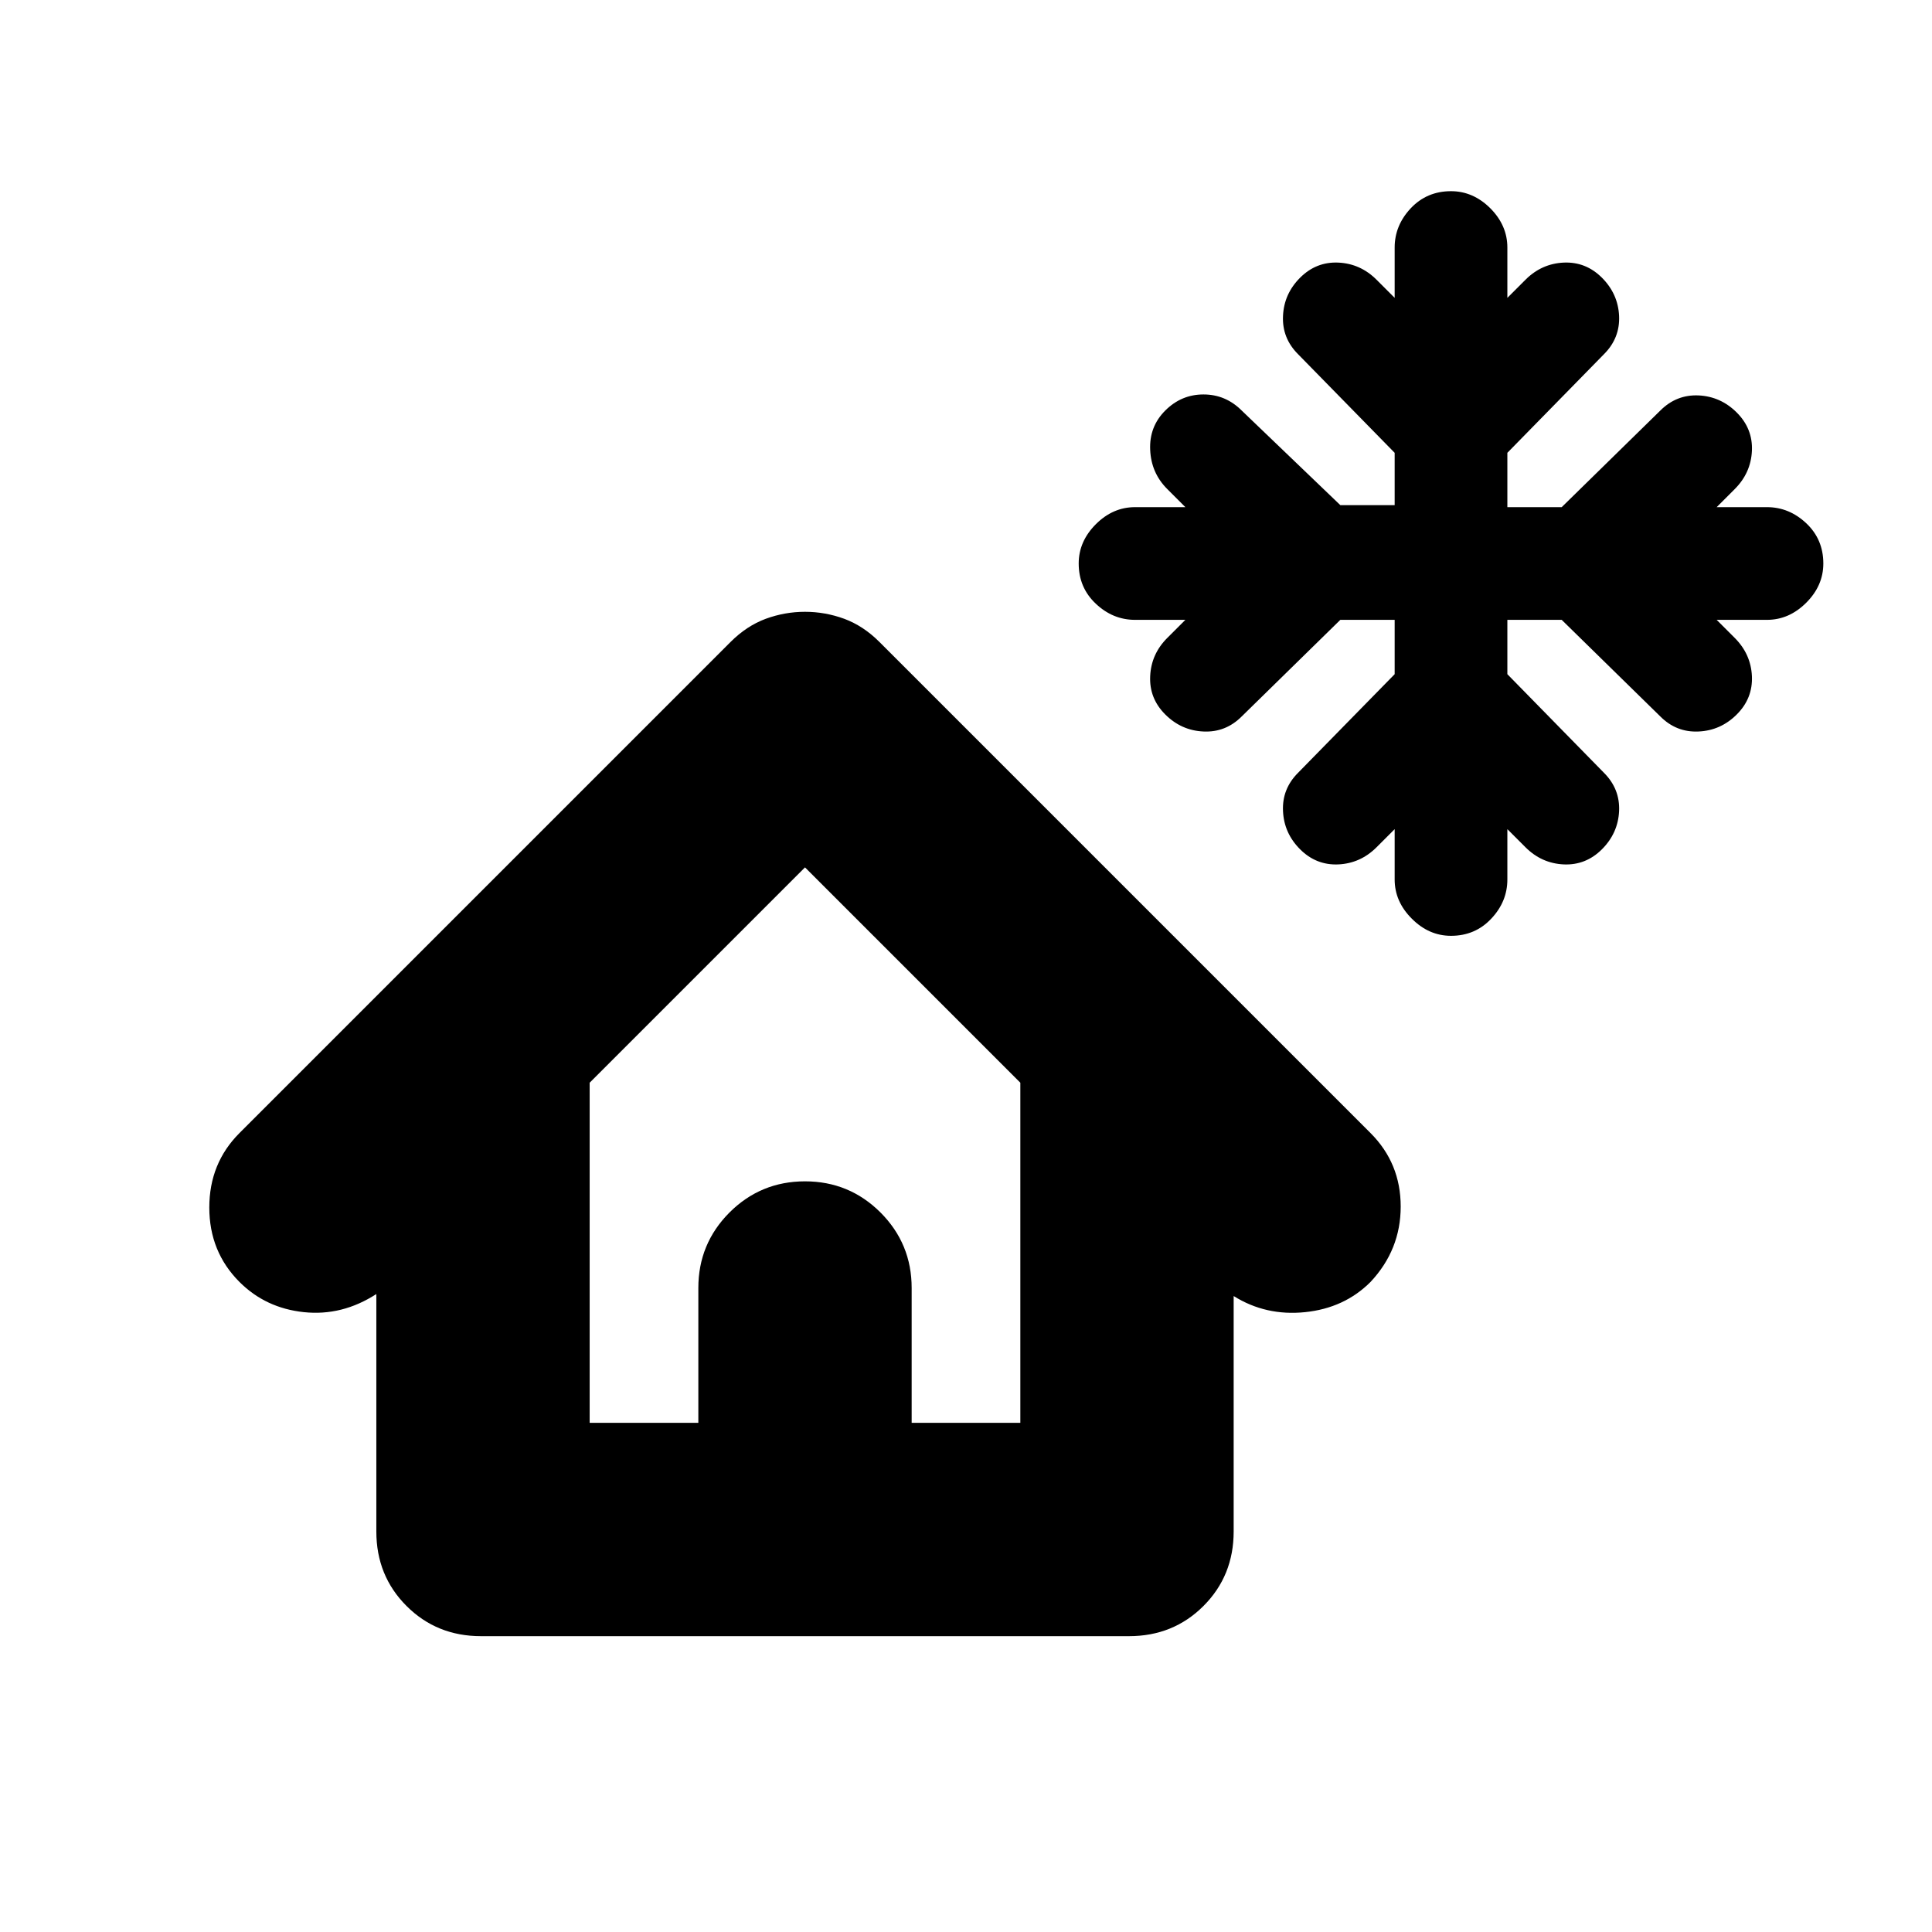 <svg xmlns="http://www.w3.org/2000/svg" height="24" width="24"><path d="M18.025 11.625Q17.75 11.625 17.538 11.412Q17.325 11.2 17.325 10.925V10.3L17.1 10.525Q16.9 10.725 16.625 10.738Q16.35 10.75 16.15 10.55Q15.95 10.35 15.938 10.075Q15.925 9.8 16.125 9.6L17.325 8.375V7.7H16.65L15.425 8.9Q15.225 9.1 14.95 9.087Q14.675 9.075 14.475 8.875Q14.275 8.675 14.288 8.4Q14.3 8.125 14.5 7.925L14.725 7.7H14.1Q13.825 7.7 13.613 7.5Q13.4 7.3 13.4 7Q13.4 6.725 13.613 6.512Q13.825 6.3 14.1 6.3H14.725L14.5 6.075Q14.3 5.875 14.288 5.588Q14.275 5.3 14.475 5.1Q14.675 4.9 14.95 4.9Q15.225 4.9 15.425 5.1L16.65 6.275H17.325V5.625L16.125 4.4Q15.925 4.2 15.938 3.925Q15.95 3.65 16.15 3.45Q16.35 3.25 16.625 3.262Q16.9 3.275 17.1 3.475L17.325 3.7V3.075Q17.325 2.8 17.525 2.587Q17.725 2.375 18.025 2.375Q18.3 2.375 18.513 2.587Q18.725 2.8 18.725 3.075V3.7L18.95 3.475Q19.15 3.275 19.425 3.262Q19.7 3.25 19.9 3.45Q20.1 3.65 20.113 3.925Q20.125 4.2 19.925 4.4L18.725 5.625V6.3H19.4L20.625 5.1Q20.825 4.9 21.1 4.912Q21.375 4.925 21.575 5.125Q21.775 5.325 21.763 5.6Q21.75 5.875 21.55 6.075L21.325 6.3H21.95Q22.225 6.3 22.438 6.5Q22.65 6.7 22.65 7Q22.65 7.275 22.438 7.487Q22.225 7.7 21.95 7.7H21.325L21.55 7.925Q21.75 8.125 21.763 8.4Q21.775 8.675 21.575 8.875Q21.375 9.075 21.1 9.087Q20.825 9.1 20.625 8.9L19.4 7.7H18.725V8.375L19.925 9.6Q20.125 9.8 20.113 10.075Q20.1 10.35 19.9 10.55Q19.7 10.75 19.425 10.738Q19.15 10.725 18.95 10.525L18.725 10.3V10.925Q18.725 11.2 18.525 11.412Q18.325 11.625 18.025 11.625ZM5.975 20.325Q5.425 20.325 5.05 19.95Q4.675 19.575 4.675 19.025V16.075Q4.25 16.35 3.775 16.3Q3.3 16.25 2.975 15.925Q2.6 15.55 2.6 15Q2.6 14.45 2.975 14.075L9.075 7.975Q9.275 7.775 9.512 7.687Q9.75 7.6 10 7.6Q10.25 7.6 10.488 7.687Q10.725 7.775 10.925 7.975L17.025 14.075Q17.4 14.45 17.4 14.988Q17.4 15.525 17.025 15.925Q16.7 16.25 16.212 16.3Q15.725 16.35 15.325 16.1V19.025Q15.325 19.575 14.95 19.95Q14.575 20.325 14.025 20.325ZM7.325 17.675H8.675V16Q8.675 15.45 9.062 15.062Q9.45 14.675 10 14.675Q10.55 14.675 10.938 15.062Q11.325 15.45 11.325 16V17.675H12.675V13.45L10 10.775L7.325 13.45ZM7.325 17.675H8.675H11.325H12.675H10H7.325Z"/></svg>